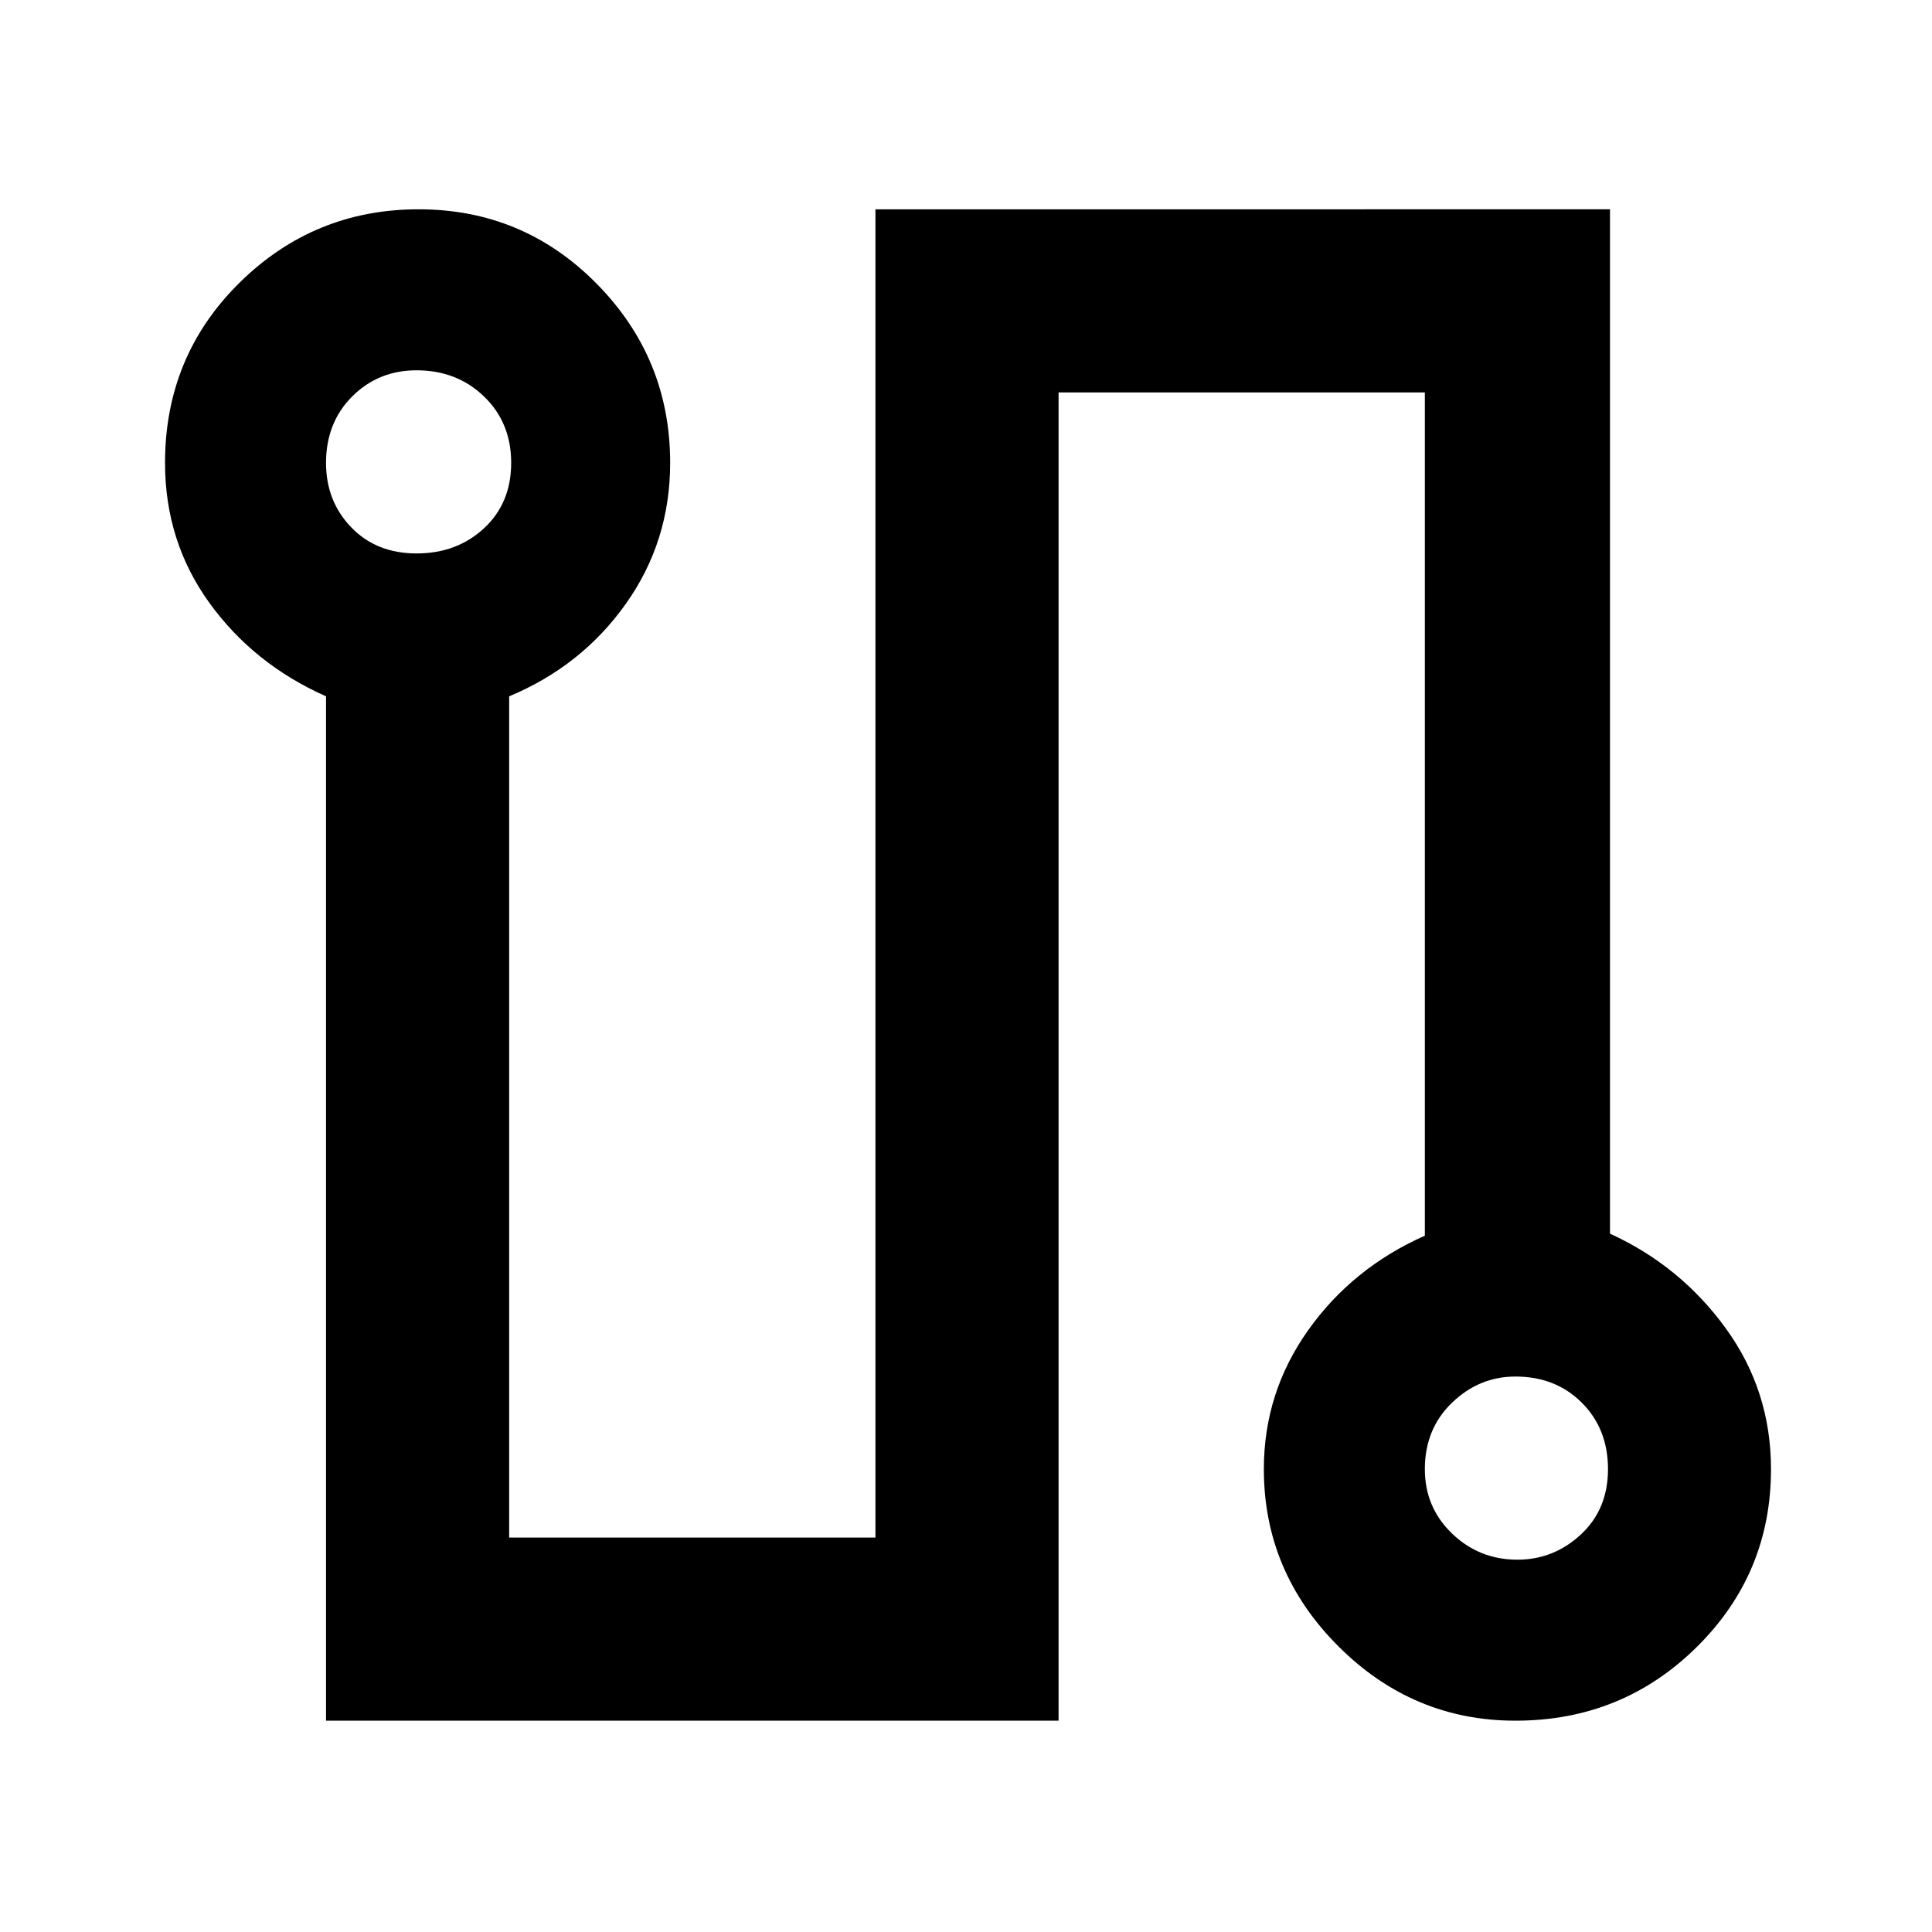 <svg xmlns="http://www.w3.org/2000/svg" height="48" width="48"><path d="M8.1 42.75V17.3q-1.8-.8-2.9-2.325Q4.1 13.45 4.1 11.5q0-2.65 1.85-4.475Q7.8 5.2 10.4 5.2t4.425 1.85Q16.65 8.9 16.65 11.5q0 1.95-1.1 3.5t-2.9 2.3v20.9h9.1v-33H40v25.45q1.75.8 2.875 2.35T44 36.5q0 2.6-1.85 4.425-1.85 1.825-4.5 1.825-2.55 0-4.4-1.85-1.85-1.85-1.85-4.4 0-1.9 1.1-3.45 1.1-1.55 2.9-2.35V9.75h-9.1v33Zm2.25-29q1 0 1.675-.625T12.7 11.5q0-1-.675-1.65-.675-.65-1.675-.65-.95 0-1.6.65-.65.65-.65 1.65 0 .95.625 1.6.625.65 1.625.65Zm27.35 25q.9 0 1.575-.625.675-.625.675-1.625t-.65-1.65q-.65-.65-1.65-.65-.9 0-1.575.65-.675.65-.675 1.65 0 .95.675 1.6.675.65 1.625.65ZM10.35 11.5Zm27.3 25Z"/></svg>